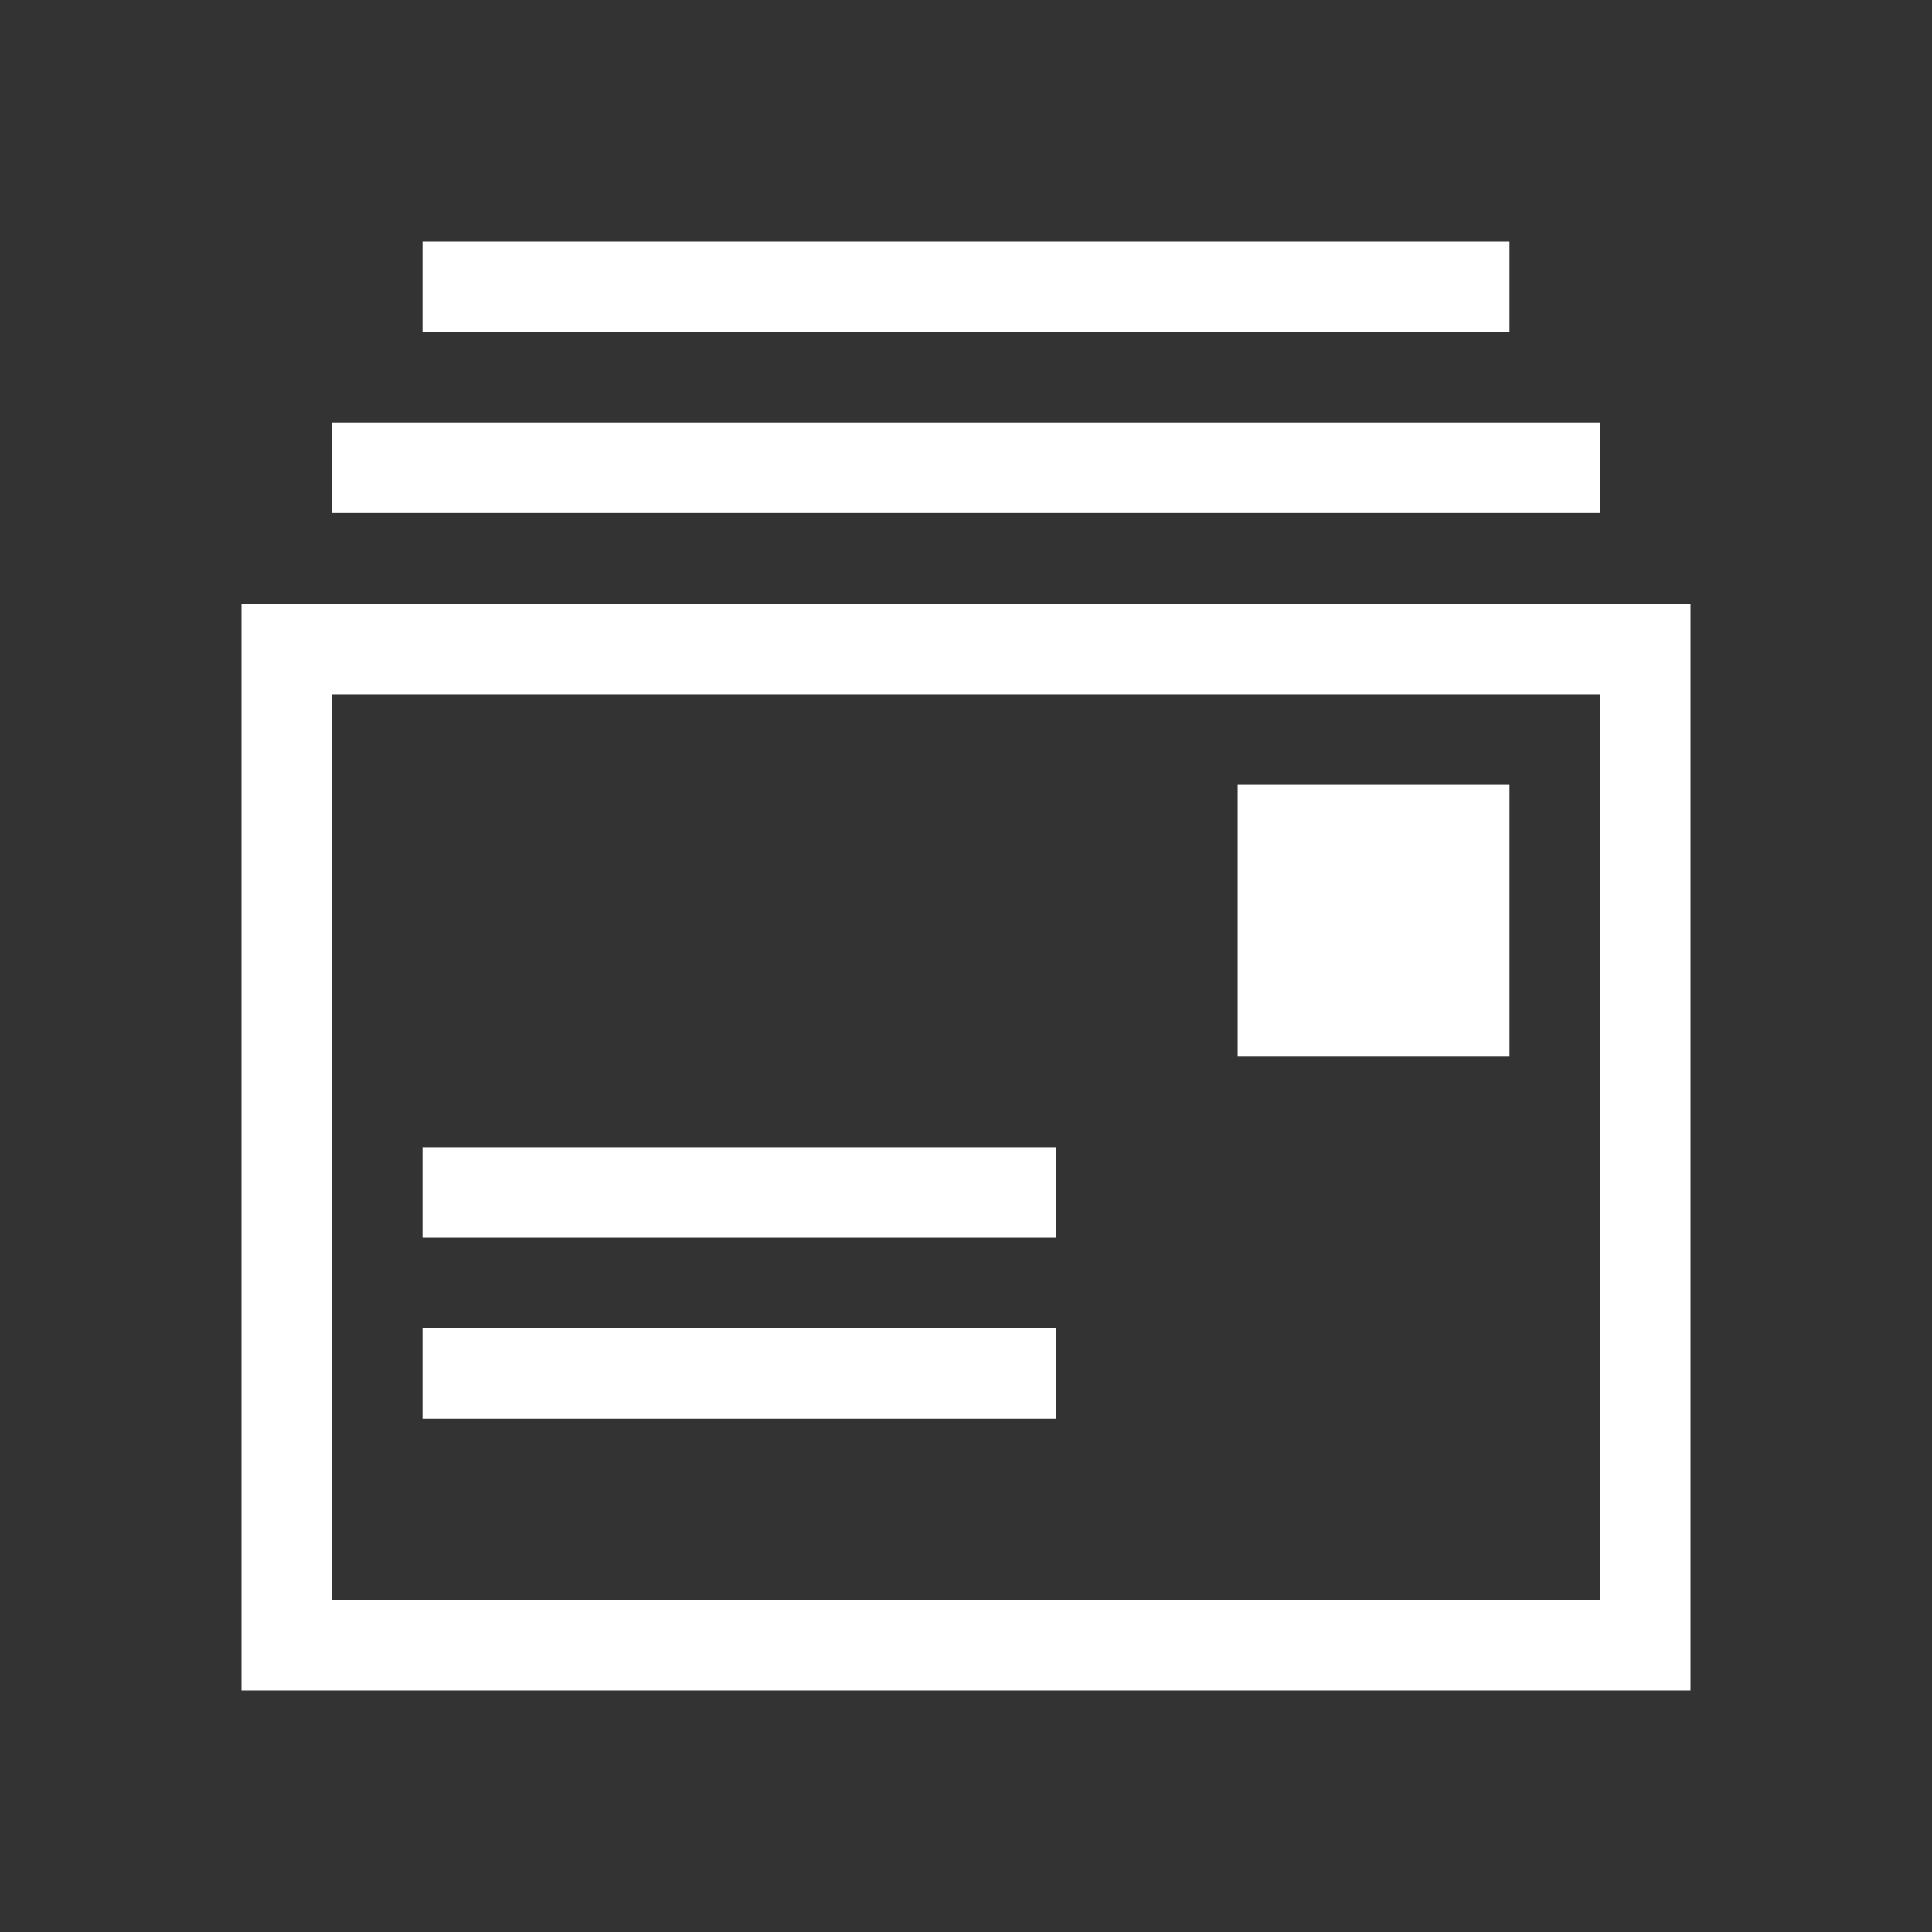 <?xml version="1.0" encoding="UTF-8" standalone="no"?>
<svg width="512px" height="512px" viewBox="0 0 512 512" version="1.1" xmlns="http://www.w3.org/2000/svg" xmlns:xlink="http://www.w3.org/1999/xlink">
    <rect x="0" y="0" width="512" height="512" fill="#333333" stroke="none"/>
    <!-- Generator: Sketch 3.6.1 (26313) - http://www.bohemiancoding.com/sketch -->
    <title>communications</title>
    <desc>Created with Sketch.</desc>
    <defs></defs>
    <g id="Page-1" stroke="none" stroke-width="1" fill="none" fill-rule="evenodd">
        <g id="communications" fill="#FFFFFF">
            <path d="M64,160.021 L64,448 L448,448 L448,160.021 L64,160.021 L64,160.021 Z M424.016,424.016 L87.984,424.016 L87.984,184.005 L424.016,184.005 L424.016,424.016 L424.016,424.016 Z M400.031,280.026 L327.995,280.026 L327.995,207.99 L400.031,207.99 L400.031,280.026 L400.031,280.026 Z M280.026,327.995 L111.969,327.995 L111.969,304.01 L279.943,304.01 L279.943,327.995 L280.026,327.995 Z M280.026,375.964 L111.969,375.964 L111.969,351.979 L279.943,351.979 L279.943,375.964 L280.026,375.964 Z M424.016,135.953 L87.984,135.953 L87.984,111.969 L424.016,111.969 L424.016,135.953 L424.016,135.953 Z M400.031,87.984 L111.969,87.984 L111.969,64 L400.031,64 L400.031,87.984 L400.031,87.984 Z"></path>
        </g>
    </g>
</svg>